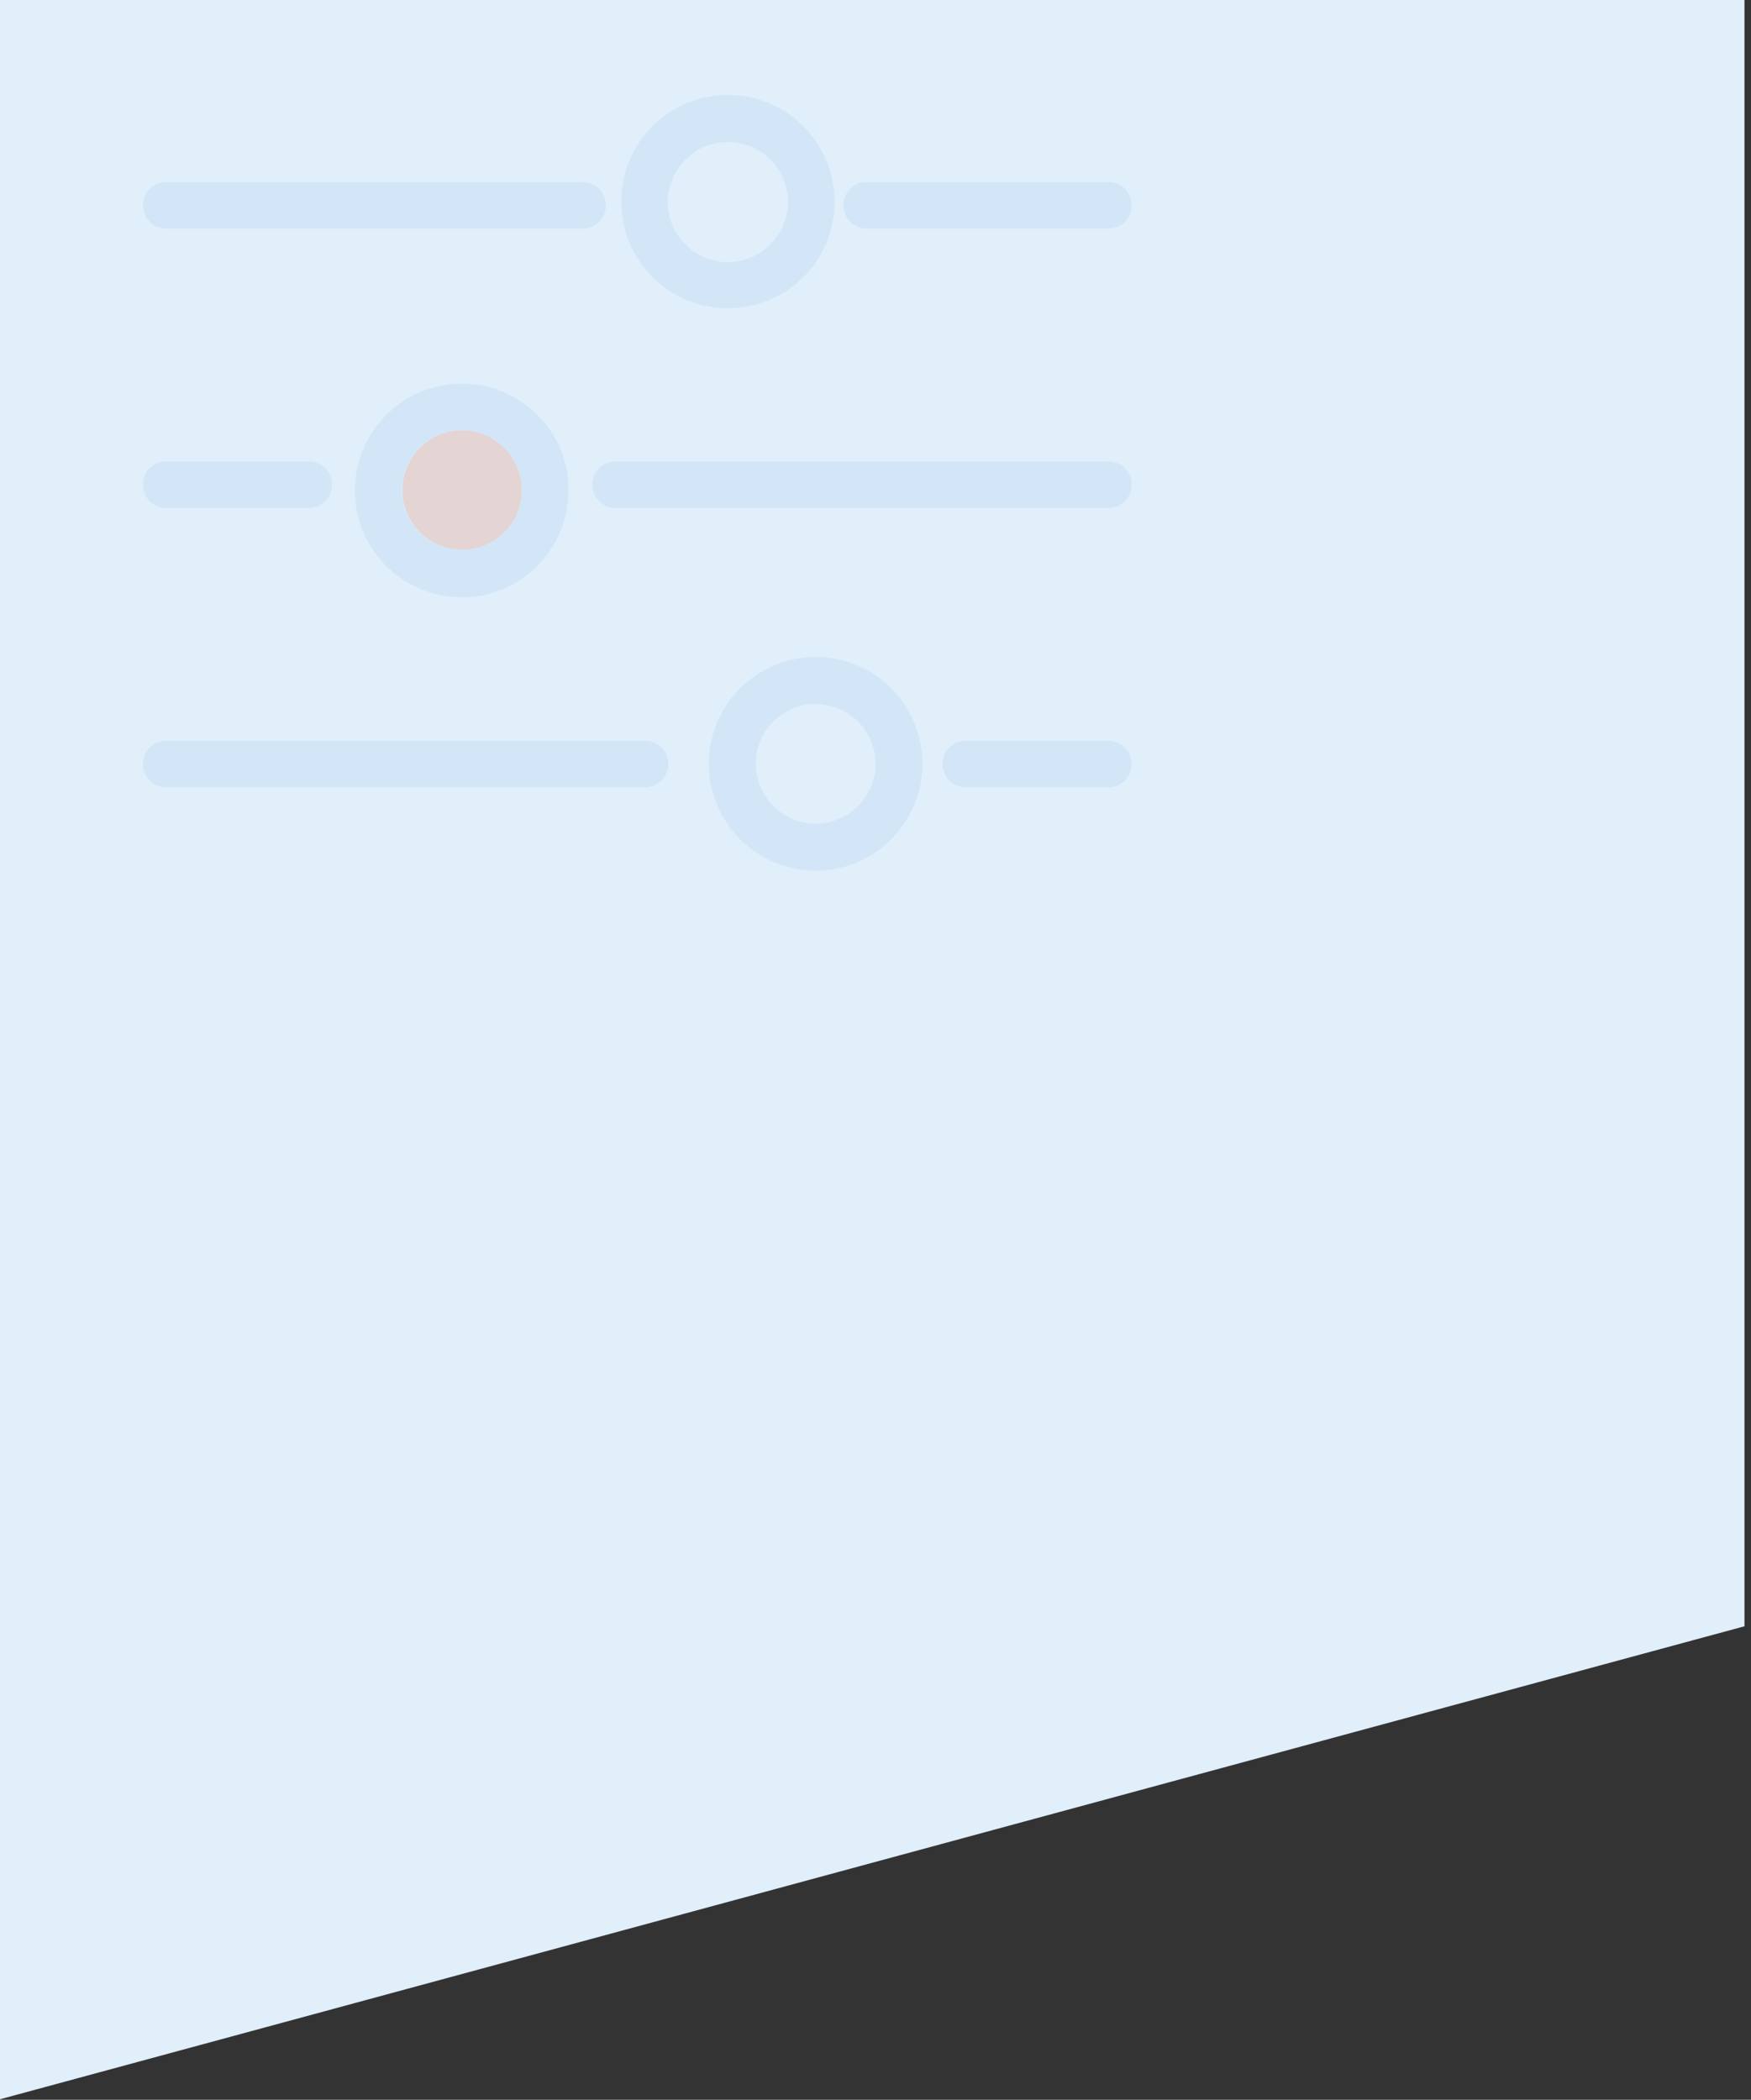 <?xml version="1.0" encoding="utf-8"?>
<!-- Generator: Adobe Illustrator 22.1.0, SVG Export Plug-In . SVG Version: 6.00 Build 0)  -->
<svg version="1.1" id="Layer_1" xmlns="http://www.w3.org/2000/svg" xmlns:xlink="http://www.w3.org/1999/xlink" x="0px" y="0px"
	 viewBox="0 0 376 451" style="enable-background:new 0 0 376 451;" xml:space="preserve">
<rect x="0" y="0" width="376" height="451" fill="#333333" stroke="none"/>
<style type="text/css">
	.st0{fill:#E0EFFA;}
	.st1{fill:#D2E6F7;}
	.st2{fill:#E5D4D4;}
</style>
<polygon class="st0" points="374.6,0 374.6,349.3 -0.4,451 -0.4,0 "/>
<title>control_3</title>
<g id="Layer_2_1_">
	<g id="Layer_2-2">
		<path class="st1" d="M156.3,66.2c-12.7,0-22.9-10.3-22.9-22.9c0-12.7,10.3-22.9,22.9-22.9c12.7,0,22.9,10.3,22.9,22.9
			c0,0,0,0,0,0.1C179.2,56,169,66.2,156.3,66.2C156.4,66.2,156.3,66.2,156.3,66.2z M156.3,30.5c-7.1,0-12.9,5.8-12.9,12.9
			s5.8,12.9,12.9,12.9c7.1,0,12.9-5.8,12.9-12.9l0,0C169.2,36.2,163.4,30.5,156.3,30.5z"/>
		<path class="st2" d="M112.1,105.2c0,7.1-5.7,12.9-12.8,12.9c-7.1,0-12.9-5.7-12.9-12.8c0-7.1,5.7-12.9,12.8-12.9h0.1
			C106.3,92.4,112,98.2,112.1,105.2z"/>
		<path class="st1" d="M99.2,82.4c-12.7,0-22.9,10.2-23,22.9c0,12.7,10.2,22.9,22.9,23c12.7,0,22.9-10.2,23-22.9v-0.1
			C122.1,92.6,111.8,82.4,99.2,82.4z M99.2,118.1c-7.1,0-12.9-5.7-12.9-12.8c0-7.1,5.7-12.9,12.8-12.9c7.1,0,12.9,5.7,12.9,12.8
			c0,0,0,0,0,0.1C112.1,112.3,106.3,118.1,99.2,118.1z"/>
		<path class="st1" d="M175.2,187c-12.7,0-22.9-10.2-23-22.9c0-12.7,10.2-22.9,22.9-23c12.7,0,22.9,10.2,23,22.9v0.1
			C198,176.7,187.8,187,175.2,187z M175.2,151.2c-7.1,0-12.9,5.7-12.9,12.8c0,7.1,5.7,12.9,12.8,12.9s12.9-5.7,12.9-12.8
			c0,0,0,0,0-0.1C188,157,182.3,151.3,175.2,151.2z"/>
		<path class="st1" d="M125.1,49.1H35.7c-2.8,0-5-2.2-5-5s2.2-5,5-5h89.4c2.8,0,5,2.2,5,5S127.9,49.1,125.1,49.1z"/>
		<path class="st1" d="M238,49.1h-51.9c-2.8,0-5-2.2-5-5s2.2-5,5-5H238c2.8,0,5,2.2,5,5S240.8,49.1,238,49.1z"/>
		<path class="st1" d="M66.3,109.1H35.7c-2.8,0-5-2.2-5-5s2.2-5,5-5h30.6c2.8,0,5,2.2,5,5S69.1,109.1,66.3,109.1z"/>
		<path class="st1" d="M238,109.1H132.2c-2.8,0-5-2.2-5-5s2.2-5,5-5H238c2.8,0,5,2.2,5,5S240.8,109.1,238,109.1z"/>
		<path class="st1" d="M238,169.1h-30.6c-2.8,0-5-2.2-5-5s2.2-5,5-5H238c2.8,0,5,2.2,5,5S240.8,169.1,238,169.1z"/>
		<path class="st1" d="M138.5,169.1H35.7c-2.8,0-5-2.2-5-5s2.2-5,5-5h102.8c2.8,0,5,2.2,5,5S141.2,169.1,138.5,169.1z"/>
	</g>
</g>
</svg>
